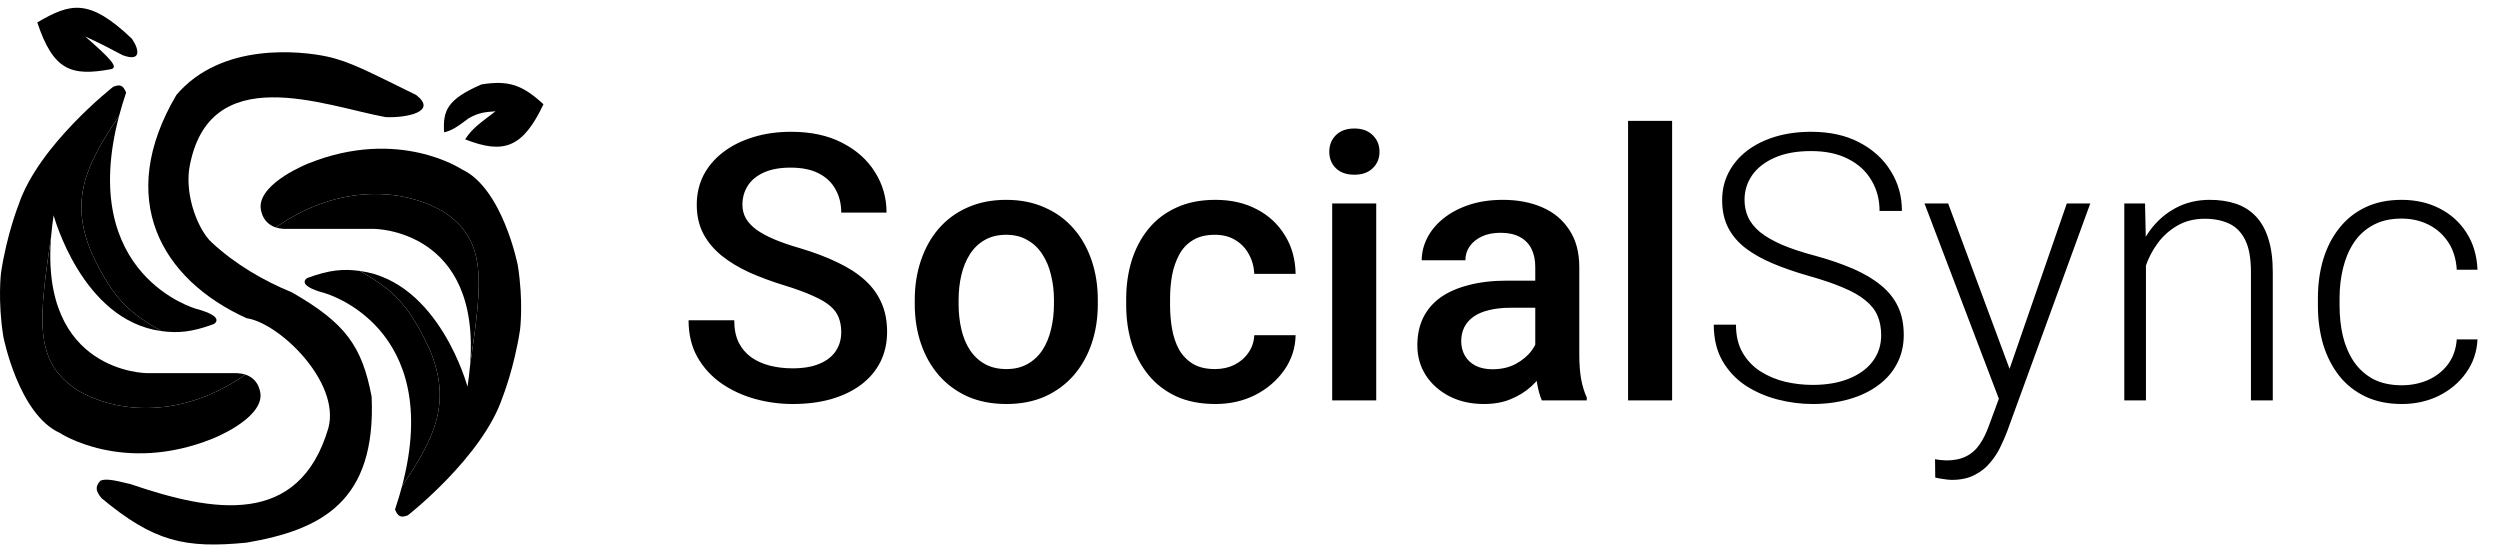 <svg xmlns="http://www.w3.org/2000/svg" fill="none" viewBox='0 0 161 36'>
    <path d="M12.188 10.856C13.397 3.758 20.915 6.828 24.836 7.543C26.193 7.599 28.21 7.193 26.794 6.113C23.78 4.64 22.53 3.947 20.997 3.628C19.464 3.309 14.294 2.666 11.36 6.113C7.422 12.788 10.352 17.983 15.877 20.492C17.994 20.793 21.934 24.61 21.147 27.569C19.258 33.972 13.726 32.993 8.424 31.183C7.165 30.863 6.778 30.834 6.467 30.957C6.077 31.369 6.204 31.675 6.542 32.086C9.921 34.895 11.912 35.331 15.877 34.947C20.696 34.119 24.234 32.312 23.933 25.537C23.307 22.282 22.255 20.817 18.814 18.836C17.006 18.093 15.175 17.046 13.619 15.599C12.791 14.829 11.919 12.703 12.188 10.856Z" fill="currentColor" />

    <path d="M13.769 20.869C13.769 20.869 14.597 20.417 12.64 19.89C12.64 19.89 4.948 17.761 7.668 7.468C5.513 10.635 4.494 12.873 5.864 16.201C7.363 19.501 8.534 20.223 10.381 21.32C11.464 21.467 12.335 21.395 13.769 20.869Z" fill="currentColor" />

    <path d="M15.275 24.031H9.478C9.478 24.031 2.527 24.031 3.299 15.147C2.538 20.495 2.082 23.268 5.036 25.16C7.995 26.839 12.118 26.722 15.802 24.123C15.651 24.074 15.476 24.041 15.275 24.031Z" fill="currentColor" />

    <path d="M7.295 5.586C7.295 5.586 2.476 9.35 1.196 13.19C1.196 13.19 0.444 15.072 0.067 17.556C0.067 17.556 -0.159 19.363 0.218 21.697C0.218 21.697 1.196 26.666 3.832 27.87C3.832 27.87 7.897 30.581 13.694 28.247C13.694 28.247 16.781 27.042 16.781 25.461C16.781 25.461 16.781 24.444 15.802 24.123C12.118 26.722 7.995 26.839 5.036 25.16C2.082 23.268 2.538 20.495 3.299 15.147C3.334 14.739 3.386 14.313 3.455 13.867C3.455 13.867 5.267 20.63 10.381 21.32C8.534 20.223 7.363 19.501 5.864 16.201C4.494 12.873 5.513 10.635 7.668 7.468C7.796 6.984 7.947 6.482 8.123 5.962C7.928 5.496 7.749 5.411 7.295 5.586Z" fill="currentColor" />

    <path d="M18.287 14.74L24.084 14.74C24.084 14.74 31.035 14.74 30.263 23.624L30.304 23.332C31.039 18.174 31.425 15.467 28.525 13.611C25.567 11.932 21.444 12.048 17.759 14.647C17.911 14.697 18.085 14.73 18.287 14.74Z" fill="currentColor" />

    <path d="M19.792 17.902C19.792 17.902 18.964 18.354 20.922 18.881C20.922 18.881 28.614 21.01 25.893 31.303C28.049 28.135 29.068 25.898 27.697 22.57C26.198 19.269 25.028 18.548 23.18 17.45C22.097 17.304 21.226 17.376 19.792 17.902Z" fill="currentColor" />

    <path d="M26.267 33.185C26.267 33.185 31.085 29.421 32.365 25.581C32.365 25.581 33.118 23.699 33.494 21.214C33.494 21.214 33.72 19.407 33.344 17.074C33.344 17.074 32.365 12.105 29.73 10.9C29.73 10.9 25.665 8.19 19.867 10.524C19.867 10.524 16.781 11.728 16.781 13.309C16.781 13.309 16.781 14.326 17.759 14.647C21.444 12.048 25.567 11.932 28.525 13.611C31.425 15.467 31.039 18.174 30.304 23.332L30.263 23.624C30.227 24.031 30.176 24.457 30.106 24.903C30.106 24.903 28.294 18.141 23.18 17.45C25.028 18.548 26.198 19.269 27.697 22.57C29.068 25.898 28.049 28.135 25.893 31.303C25.765 31.786 25.614 32.288 25.439 32.809C25.634 33.275 25.813 33.36 26.267 33.185Z" fill="currentColor" />

    <path d="M8.499 2.499C5.73 -0.141 4.538 0.195 2.401 1.445C3.44 4.568 4.606 4.921 7.144 4.456C7.696 4.34 6.997 3.681 5.488 2.348C6.492 2.815 7.017 3.084 7.897 3.553C9.102 4.004 8.986 3.213 8.499 2.499Z" fill="currentColor" />

    <path d="M35 6.715C33.668 9.521 32.44 9.952 29.956 8.973C30.436 8.215 31.035 7.851 31.913 7.166C31.119 7.213 30.735 7.306 30.182 7.618C29.379 8.231 29.039 8.421 28.601 8.522C28.512 7.12 28.797 6.398 31.01 5.435C32.767 5.16 33.635 5.462 35 6.715Z" fill="currentColor" />

    <path d="M54.176 21.389C54.176 21.038 54.121 20.725 54.012 20.452C53.91 20.178 53.727 19.928 53.461 19.702C53.195 19.475 52.82 19.256 52.336 19.045C51.859 18.827 51.25 18.604 50.508 18.377C49.695 18.127 48.945 17.85 48.258 17.545C47.578 17.233 46.984 16.873 46.477 16.467C45.969 16.053 45.574 15.581 45.293 15.049C45.012 14.51 44.871 13.889 44.871 13.186C44.871 12.491 45.016 11.858 45.305 11.288C45.602 10.717 46.02 10.225 46.559 9.811C47.105 9.389 47.75 9.065 48.492 8.838C49.234 8.604 50.055 8.487 50.953 8.487C52.219 8.487 53.309 8.721 54.223 9.19C55.145 9.659 55.852 10.288 56.344 11.077C56.844 11.866 57.094 12.737 57.094 13.69H54.176C54.176 13.127 54.055 12.631 53.812 12.202C53.578 11.764 53.219 11.42 52.734 11.17C52.258 10.92 51.652 10.795 50.918 10.795C50.223 10.795 49.645 10.901 49.184 11.112C48.723 11.323 48.379 11.608 48.152 11.967C47.926 12.327 47.812 12.733 47.812 13.186C47.812 13.506 47.887 13.799 48.035 14.065C48.184 14.323 48.41 14.565 48.715 14.791C49.02 15.01 49.402 15.217 49.863 15.413C50.324 15.608 50.867 15.795 51.492 15.975C52.438 16.256 53.262 16.569 53.965 16.913C54.668 17.248 55.254 17.631 55.723 18.061C56.191 18.491 56.543 18.979 56.777 19.526C57.012 20.065 57.129 20.678 57.129 21.366C57.129 22.084 56.984 22.733 56.695 23.311C56.406 23.881 55.992 24.37 55.453 24.776C54.922 25.174 54.281 25.483 53.531 25.702C52.789 25.913 51.961 26.018 51.047 26.018C50.227 26.018 49.418 25.909 48.621 25.69C47.832 25.471 47.113 25.139 46.465 24.694C45.816 24.241 45.301 23.678 44.918 23.006C44.535 22.327 44.344 21.534 44.344 20.627H47.285C47.285 21.182 47.379 21.655 47.566 22.045C47.762 22.436 48.031 22.756 48.375 23.006C48.719 23.248 49.117 23.428 49.57 23.545C50.031 23.663 50.523 23.721 51.047 23.721C51.734 23.721 52.309 23.623 52.77 23.428C53.238 23.233 53.59 22.959 53.824 22.608C54.059 22.256 54.176 21.85 54.176 21.389ZM58.91 19.584V19.315C58.91 18.401 59.043 17.553 59.309 16.772C59.574 15.983 59.957 15.299 60.457 14.721C60.965 14.135 61.582 13.682 62.309 13.362C63.043 13.034 63.871 12.87 64.793 12.87C65.723 12.87 66.551 13.034 67.277 13.362C68.012 13.682 68.633 14.135 69.141 14.721C69.648 15.299 70.035 15.983 70.301 16.772C70.566 17.553 70.699 18.401 70.699 19.315V19.584C70.699 20.498 70.566 21.346 70.301 22.127C70.035 22.909 69.648 23.592 69.141 24.178C68.633 24.756 68.016 25.209 67.289 25.538C66.562 25.858 65.738 26.018 64.816 26.018C63.887 26.018 63.055 25.858 62.32 25.538C61.594 25.209 60.977 24.756 60.469 24.178C59.961 23.592 59.574 22.909 59.309 22.127C59.043 21.346 58.91 20.498 58.91 19.584ZM61.734 19.315V19.584C61.734 20.155 61.793 20.694 61.91 21.202C62.027 21.709 62.211 22.155 62.461 22.538C62.711 22.92 63.031 23.221 63.422 23.44C63.812 23.659 64.277 23.768 64.816 23.768C65.34 23.768 65.793 23.659 66.176 23.44C66.566 23.221 66.887 22.92 67.137 22.538C67.387 22.155 67.57 21.709 67.688 21.202C67.812 20.694 67.875 20.155 67.875 19.584V19.315C67.875 18.752 67.812 18.221 67.688 17.721C67.57 17.213 67.383 16.764 67.125 16.373C66.875 15.983 66.555 15.678 66.164 15.46C65.781 15.233 65.324 15.12 64.793 15.12C64.262 15.12 63.801 15.233 63.41 15.46C63.027 15.678 62.711 15.983 62.461 16.373C62.211 16.764 62.027 17.213 61.91 17.721C61.793 18.221 61.734 18.752 61.734 19.315ZM78.246 23.768C78.707 23.768 79.121 23.678 79.488 23.498C79.863 23.311 80.164 23.053 80.391 22.725C80.625 22.397 80.754 22.018 80.777 21.588H83.438C83.422 22.409 83.18 23.155 82.711 23.827C82.242 24.498 81.621 25.034 80.848 25.432C80.074 25.823 79.219 26.018 78.281 26.018C77.312 26.018 76.469 25.854 75.75 25.526C75.031 25.19 74.434 24.729 73.957 24.143C73.481 23.557 73.121 22.881 72.879 22.116C72.644 21.35 72.527 20.53 72.527 19.655V19.245C72.527 18.37 72.644 17.549 72.879 16.784C73.121 16.01 73.481 15.331 73.957 14.745C74.434 14.159 75.031 13.702 75.75 13.373C76.469 13.038 77.309 12.87 78.269 12.87C79.285 12.87 80.176 13.073 80.941 13.479C81.707 13.877 82.309 14.436 82.746 15.155C83.191 15.866 83.422 16.694 83.438 17.639H80.777C80.754 17.17 80.637 16.748 80.426 16.373C80.223 15.991 79.934 15.686 79.559 15.46C79.191 15.233 78.75 15.12 78.234 15.12C77.664 15.12 77.191 15.237 76.816 15.471C76.441 15.698 76.148 16.01 75.938 16.409C75.727 16.799 75.574 17.241 75.481 17.733C75.394 18.217 75.352 18.721 75.352 19.245V19.655C75.352 20.178 75.394 20.686 75.481 21.178C75.566 21.67 75.715 22.112 75.926 22.502C76.144 22.885 76.441 23.194 76.816 23.428C77.191 23.655 77.668 23.768 78.246 23.768ZM88.629 13.104V25.784H85.793V13.104H88.629ZM85.606 9.776C85.606 9.346 85.746 8.991 86.027 8.709C86.316 8.42 86.715 8.276 87.223 8.276C87.723 8.276 88.117 8.42 88.406 8.709C88.695 8.991 88.84 9.346 88.84 9.776C88.84 10.198 88.695 10.549 88.406 10.831C88.117 11.112 87.723 11.252 87.223 11.252C86.715 11.252 86.316 11.112 86.027 10.831C85.746 10.549 85.606 10.198 85.606 9.776ZM98.871 23.241V17.194C98.871 16.741 98.789 16.35 98.625 16.022C98.461 15.694 98.211 15.44 97.875 15.26C97.547 15.081 97.133 14.991 96.633 14.991C96.172 14.991 95.773 15.069 95.438 15.225C95.102 15.381 94.84 15.592 94.652 15.858C94.465 16.123 94.371 16.424 94.371 16.76H91.559C91.559 16.26 91.68 15.776 91.922 15.307C92.164 14.838 92.516 14.42 92.977 14.053C93.438 13.686 93.988 13.397 94.629 13.186C95.269 12.975 95.988 12.87 96.785 12.87C97.738 12.87 98.582 13.03 99.316 13.35C100.059 13.67 100.641 14.155 101.062 14.803C101.492 15.444 101.707 16.248 101.707 17.217V22.854C101.707 23.432 101.746 23.952 101.824 24.413C101.91 24.866 102.031 25.26 102.188 25.596V25.784H99.293C99.16 25.479 99.055 25.092 98.977 24.623C98.906 24.147 98.871 23.686 98.871 23.241ZM99.281 18.073L99.305 19.819H97.277C96.754 19.819 96.293 19.87 95.894 19.971C95.496 20.065 95.164 20.206 94.898 20.393C94.633 20.581 94.434 20.807 94.301 21.073C94.168 21.338 94.102 21.639 94.102 21.975C94.102 22.311 94.18 22.62 94.336 22.901C94.492 23.174 94.719 23.389 95.016 23.545C95.32 23.702 95.688 23.78 96.117 23.78C96.695 23.78 97.199 23.663 97.629 23.428C98.066 23.186 98.41 22.893 98.66 22.549C98.91 22.198 99.043 21.866 99.059 21.553L99.973 22.807C99.879 23.127 99.719 23.471 99.492 23.838C99.266 24.206 98.969 24.557 98.602 24.893C98.242 25.221 97.809 25.491 97.301 25.702C96.801 25.913 96.223 26.018 95.566 26.018C94.738 26.018 94 25.854 93.352 25.526C92.703 25.19 92.195 24.741 91.828 24.178C91.461 23.608 91.277 22.963 91.277 22.245C91.277 21.573 91.402 20.979 91.652 20.463C91.91 19.94 92.285 19.502 92.777 19.151C93.277 18.799 93.887 18.534 94.606 18.354C95.324 18.166 96.144 18.073 97.066 18.073H99.281ZM107.684 7.784V25.784H104.848V7.784H107.684ZM121.148 21.588C121.148 21.12 121.07 20.702 120.914 20.334C120.758 19.967 120.5 19.639 120.141 19.35C119.789 19.053 119.312 18.78 118.711 18.53C118.117 18.272 117.375 18.018 116.484 17.768C115.633 17.526 114.863 17.26 114.176 16.971C113.488 16.682 112.898 16.35 112.406 15.975C111.922 15.6 111.551 15.163 111.293 14.663C111.035 14.155 110.906 13.565 110.906 12.893C110.906 12.237 111.047 11.639 111.328 11.1C111.609 10.561 112.004 10.096 112.512 9.706C113.027 9.315 113.633 9.014 114.328 8.803C115.031 8.592 115.801 8.487 116.637 8.487C117.832 8.487 118.863 8.713 119.73 9.166C120.605 9.62 121.281 10.233 121.758 11.006C122.242 11.772 122.484 12.631 122.484 13.585H121.043C121.043 12.842 120.867 12.182 120.516 11.604C120.172 11.018 119.672 10.561 119.016 10.233C118.367 9.897 117.574 9.729 116.637 9.729C115.699 9.729 114.91 9.874 114.27 10.163C113.637 10.444 113.156 10.823 112.828 11.299C112.508 11.768 112.348 12.291 112.348 12.87C112.348 13.276 112.426 13.651 112.582 13.995C112.738 14.331 112.992 14.647 113.344 14.944C113.703 15.233 114.176 15.506 114.762 15.764C115.348 16.014 116.07 16.252 116.93 16.479C117.836 16.729 118.641 17.006 119.344 17.311C120.047 17.616 120.641 17.967 121.125 18.366C121.609 18.756 121.977 19.213 122.227 19.737C122.477 20.26 122.602 20.87 122.602 21.565C122.602 22.26 122.453 22.885 122.156 23.44C121.867 23.987 121.457 24.452 120.926 24.834C120.402 25.217 119.781 25.51 119.062 25.713C118.352 25.916 117.574 26.018 116.73 26.018C115.973 26.018 115.219 25.92 114.469 25.725C113.719 25.53 113.031 25.229 112.406 24.823C111.789 24.409 111.293 23.877 110.918 23.229C110.551 22.581 110.367 21.807 110.367 20.909H111.797C111.797 21.627 111.941 22.233 112.23 22.725C112.52 23.217 112.902 23.616 113.379 23.92C113.863 24.225 114.395 24.448 114.973 24.588C115.559 24.721 116.145 24.788 116.73 24.788C117.629 24.788 118.406 24.655 119.062 24.389C119.727 24.123 120.238 23.752 120.598 23.276C120.965 22.791 121.148 22.229 121.148 21.588ZM129.152 24.518L133.102 13.104H134.613L129.246 27.823C129.137 28.112 128.996 28.432 128.824 28.784C128.66 29.135 128.441 29.471 128.168 29.791C127.902 30.12 127.566 30.385 127.16 30.588C126.762 30.799 126.273 30.905 125.695 30.905C125.547 30.905 125.355 30.885 125.121 30.846C124.895 30.815 124.73 30.784 124.629 30.752L124.617 29.569C124.703 29.592 124.828 29.612 124.992 29.627C125.156 29.643 125.27 29.651 125.332 29.651C125.84 29.651 126.266 29.565 126.609 29.393C126.961 29.221 127.254 28.963 127.488 28.62C127.723 28.284 127.93 27.862 128.109 27.354L129.152 24.518ZM125.461 13.104L129.504 23.991L129.879 25.456L128.859 26.03L123.938 13.104H125.461ZM138.199 15.811V25.784H136.805V13.104H138.141L138.199 15.811ZM137.883 18.659L137.262 18.307C137.309 17.557 137.461 16.854 137.719 16.198C137.977 15.541 138.324 14.963 138.762 14.463C139.207 13.963 139.727 13.573 140.32 13.291C140.922 13.01 141.586 12.87 142.312 12.87C142.945 12.87 143.512 12.956 144.012 13.127C144.512 13.299 144.938 13.573 145.289 13.948C145.641 14.323 145.906 14.803 146.086 15.389C146.273 15.975 146.367 16.69 146.367 17.534V25.784H144.961V17.522C144.961 16.647 144.84 15.963 144.598 15.471C144.355 14.971 144.012 14.616 143.566 14.405C143.121 14.194 142.594 14.088 141.984 14.088C141.312 14.088 140.723 14.237 140.215 14.534C139.715 14.823 139.293 15.202 138.949 15.67C138.613 16.131 138.355 16.627 138.176 17.159C137.996 17.682 137.898 18.182 137.883 18.659ZM154.676 24.811C155.27 24.811 155.824 24.702 156.34 24.483C156.863 24.256 157.293 23.924 157.629 23.487C157.973 23.041 158.168 22.498 158.215 21.858H159.551C159.512 22.663 159.266 23.381 158.812 24.014C158.367 24.639 157.781 25.131 157.055 25.491C156.336 25.842 155.543 26.018 154.676 26.018C153.793 26.018 153.012 25.858 152.332 25.538C151.66 25.217 151.098 24.772 150.645 24.202C150.191 23.623 149.848 22.952 149.613 22.186C149.387 21.413 149.273 20.581 149.273 19.69V19.198C149.273 18.307 149.387 17.479 149.613 16.713C149.848 15.94 150.191 15.268 150.645 14.698C151.098 14.12 151.66 13.67 152.332 13.35C153.004 13.03 153.781 12.87 154.664 12.87C155.57 12.87 156.383 13.053 157.102 13.42C157.828 13.788 158.406 14.307 158.836 14.979C159.273 15.651 159.512 16.448 159.551 17.37H158.215C158.176 16.69 157.996 16.104 157.676 15.612C157.355 15.12 156.934 14.741 156.41 14.475C155.887 14.21 155.305 14.077 154.664 14.077C153.945 14.077 153.332 14.217 152.824 14.498C152.316 14.772 151.902 15.151 151.582 15.635C151.27 16.112 151.039 16.659 150.891 17.276C150.742 17.885 150.668 18.526 150.668 19.198V19.69C150.668 20.37 150.738 21.018 150.879 21.635C151.027 22.245 151.258 22.788 151.57 23.264C151.891 23.741 152.305 24.12 152.812 24.401C153.328 24.674 153.949 24.811 154.676 24.811Z" fill="currentColor" />
</svg>
